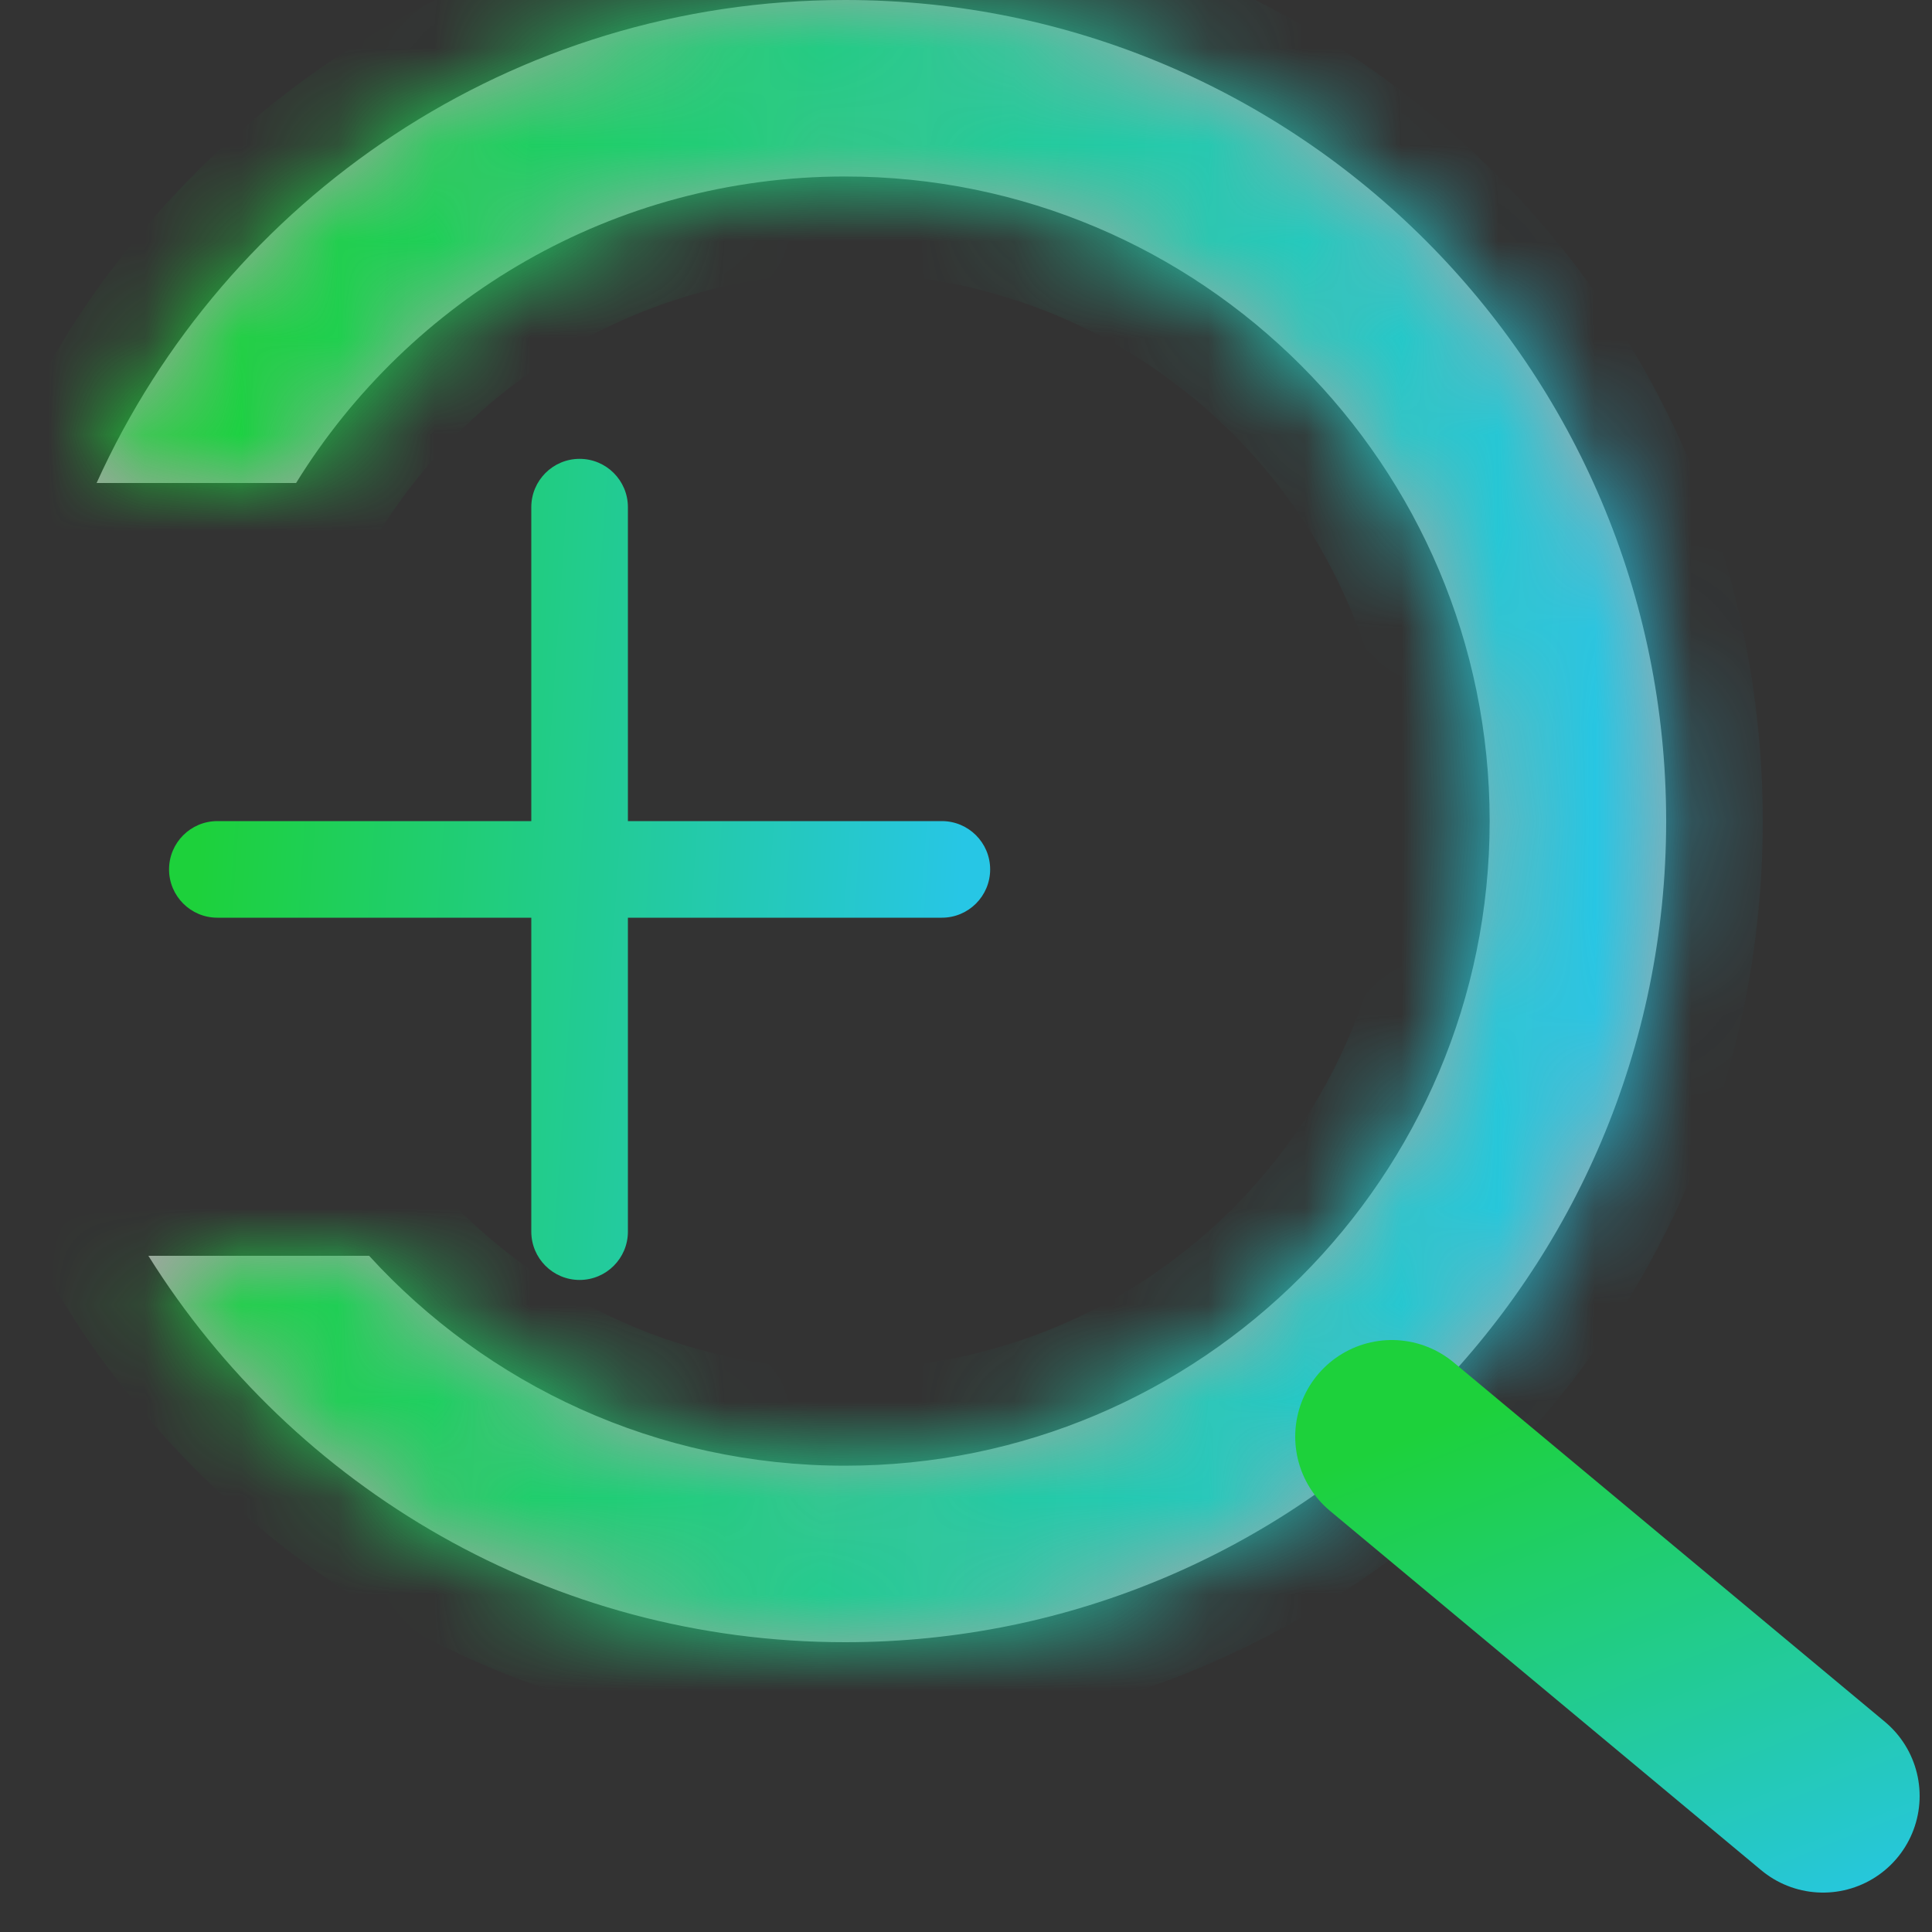 <svg width="20" height="20" viewBox="0 0 20 20" fill="none" xmlns="http://www.w3.org/2000/svg">
<rect x="0" y="0" width="20" height="20" fill="#333333" stroke="none"/>
<path fill-rule="evenodd" clip-rule="evenodd" d="M6.5 5.25C6.5 4.974 6.276 4.75 6 4.75C5.724 4.75 5.5 4.974 5.5 5.25V8.5H2.25C1.974 8.5 1.75 8.724 1.75 9C1.75 9.276 1.974 9.5 2.25 9.5H5.5V12.75C5.5 13.026 5.724 13.25 6 13.25C6.276 13.25 6.5 13.026 6.5 12.75V9.5H9.75C10.026 9.5 10.25 9.276 10.25 9C10.25 8.724 10.026 8.5 9.75 8.5H6.5V5.25Z" fill="url(#paint0_linear_1857_169321)"/>
<mask id="path-2-inside-1_1857_169321" fill="white">
<path fill-rule="evenodd" clip-rule="evenodd" d="M8.748 17C13.443 17 17.248 13.194 17.248 8.5C17.248 3.806 13.443 0 8.748 0C5.302 0 2.334 2.051 1 5H3.065C4.241 3.096 6.346 1.827 8.748 1.827C12.434 1.827 15.421 4.814 15.421 8.5C15.421 12.185 12.434 15.173 8.748 15.173C6.797 15.173 5.041 14.335 3.821 13H1.536C3.038 15.402 5.706 17 8.748 17Z"/>
</mask>
<path fill-rule="evenodd" clip-rule="evenodd" d="M8.748 17C13.443 17 17.248 13.194 17.248 8.5C17.248 3.806 13.443 0 8.748 0C5.302 0 2.334 2.051 1 5H3.065C4.241 3.096 6.346 1.827 8.748 1.827C12.434 1.827 15.421 4.814 15.421 8.5C15.421 12.185 12.434 15.173 8.748 15.173C6.797 15.173 5.041 14.335 3.821 13H1.536C3.038 15.402 5.706 17 8.748 17Z" fill="white" fill-opacity="0.56"/>
<path d="M1 5L0.089 4.588L-0.55 6H1V5ZM3.065 5V6H3.623L3.916 5.525L3.065 5ZM3.821 13L4.559 12.325L4.261 12H3.821V13ZM1.536 13V12H-0.269L0.688 13.53L1.536 13ZM16.248 8.5C16.248 12.642 12.89 16 8.748 16V18C13.995 18 18.248 13.747 18.248 8.5H16.248ZM8.748 1C12.89 1 16.248 4.358 16.248 8.5H18.248C18.248 3.253 13.995 -1 8.748 -1V1ZM1.911 5.412C3.089 2.808 5.709 1 8.748 1V-1C4.895 -1 1.579 1.295 0.089 4.588L1.911 5.412ZM1 6H3.065V4H1V6ZM8.748 0.827C5.985 0.827 3.564 2.288 2.214 4.475L3.916 5.525C4.917 3.904 6.707 2.827 8.748 2.827V0.827ZM16.422 8.5C16.422 4.262 12.986 0.827 8.748 0.827V2.827C11.882 2.827 14.421 5.367 14.421 8.5H16.422ZM8.748 16.173C12.986 16.173 16.422 12.738 16.422 8.5H14.421C14.421 11.633 11.882 14.173 8.748 14.173V16.173ZM3.082 13.675C4.484 15.209 6.504 16.173 8.748 16.173V14.173C7.089 14.173 5.598 13.462 4.559 12.325L3.082 13.675ZM3.821 12H1.536V14H3.821V12ZM8.748 16C6.065 16 3.711 14.592 2.384 12.47L0.688 13.53C2.365 16.212 5.347 18 8.748 18V16Z" fill="url(#paint1_linear_1857_169321)" mask="url(#path-2-inside-1_1857_169321)"/>
<line x1="14.408" y1="14.872" x2="18.872" y2="18.592" stroke="url(#paint2_linear_1857_169321)" stroke-width="2" stroke-linecap="round"/>
<defs>
<linearGradient id="paint0_linear_1857_169321" x1="1.75" y1="13.25" x2="9.622" y2="13.796" gradientUnits="userSpaceOnUse">
<stop stop-color="#1DD13B"/>
<stop offset="1" stop-color="#27C6E5"/>
</linearGradient>
<linearGradient id="paint1_linear_1857_169321" x1="1" y1="17" x2="16.055" y2="17.998" gradientUnits="userSpaceOnUse">
<stop stop-color="#1DD13B"/>
<stop offset="1" stop-color="#27C6E5"/>
</linearGradient>
<linearGradient id="paint2_linear_1857_169321" x1="12.36" y1="15.768" x2="14.727" y2="21.704" gradientUnits="userSpaceOnUse">
<stop stop-color="#1DD13B"/>
<stop offset="1" stop-color="#27C6E5"/>
</linearGradient>
</defs>
</svg>
